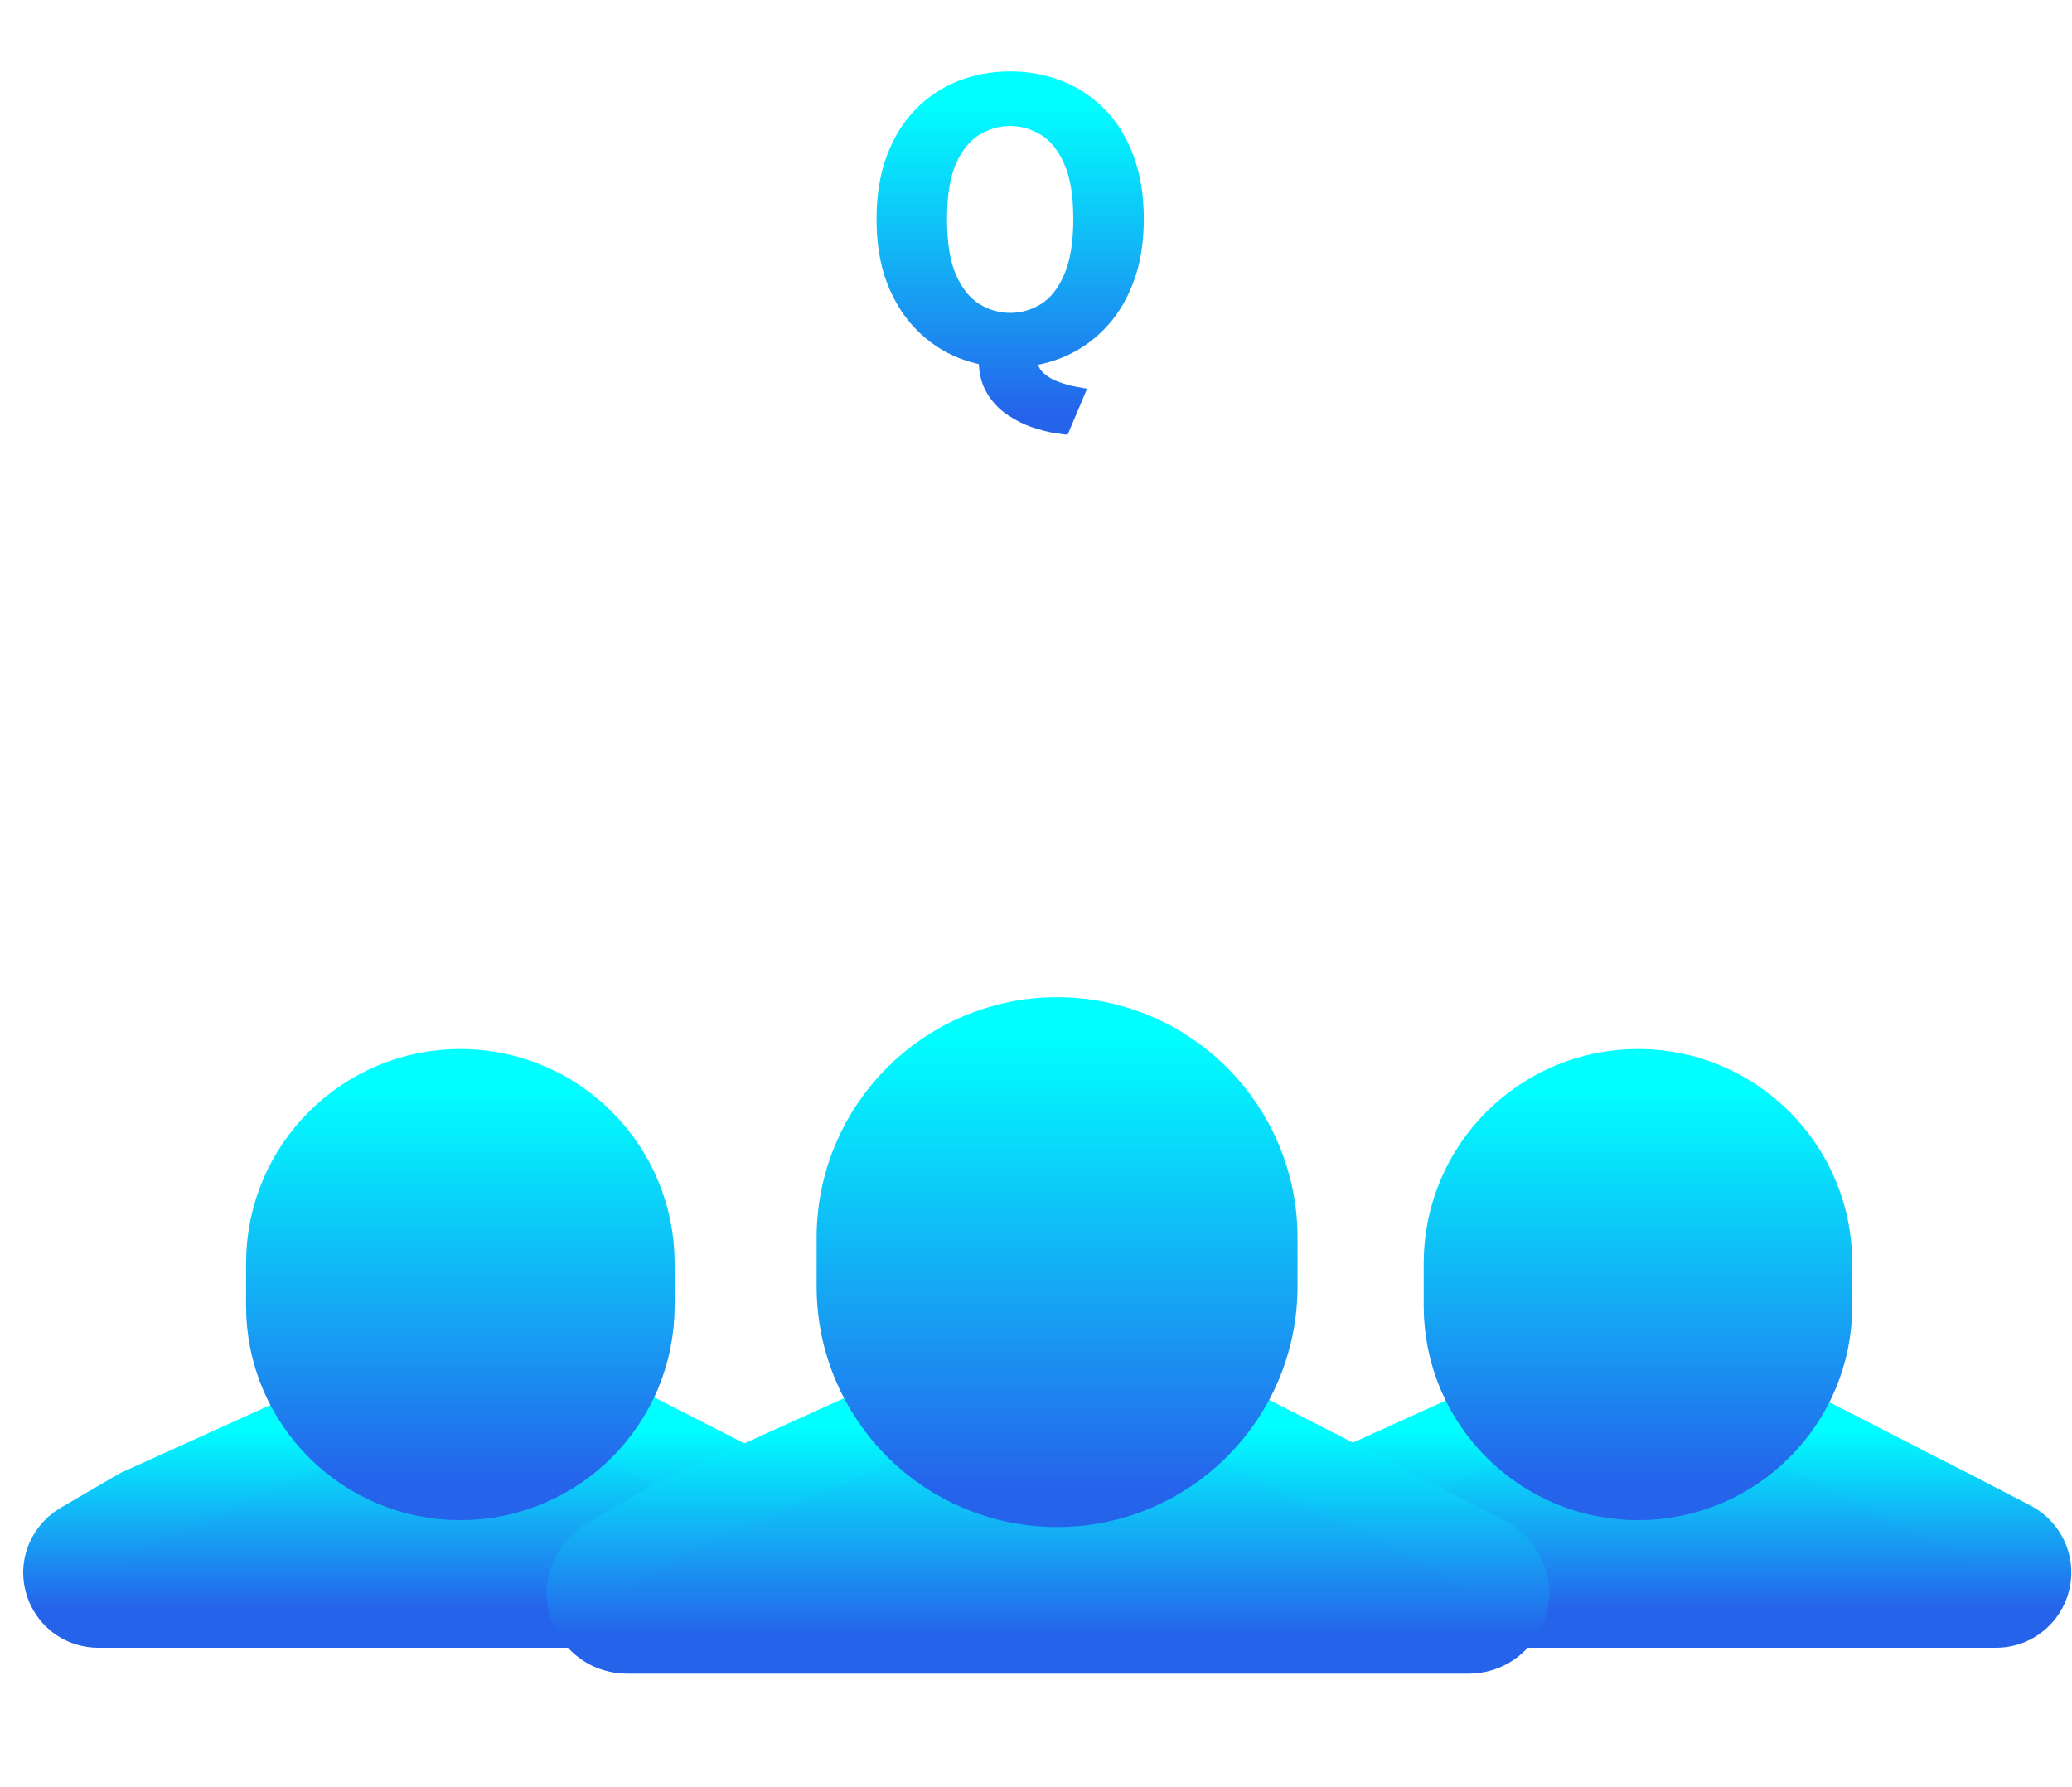 <svg width="80" height="69" viewBox="0 0 80 69" fill="none" xmlns="http://www.w3.org/2000/svg">
<path d="M50.311 58.216L57.685 54.873H68.776L75.312 58.216L77.712 59.46C77.955 59.586 78.156 59.78 78.291 60.019C78.819 60.957 78.141 62.116 77.064 62.116H48.796C47.644 62.116 46.986 60.801 47.678 59.88C47.79 59.73 47.931 59.605 48.092 59.511L50.311 58.216Z" fill="url(#paint0_linear_4_180)" stroke="url(#paint1_linear_4_180)" stroke-width="3"/>
<path d="M56.469 50.416V48.774C56.469 45.033 59.501 42 63.242 42C66.983 42 70.016 45.033 70.016 48.774V50.416C70.016 54.157 66.983 57.19 63.242 57.19C59.501 57.19 56.469 54.157 56.469 50.416Z" fill="url(#paint2_linear_4_180)" stroke="url(#paint3_linear_4_180)" stroke-width="3"/>
<path d="M5.311 58.216L12.685 54.873H23.776L30.312 58.216L32.712 59.46C32.955 59.586 33.156 59.78 33.291 60.019C33.819 60.957 33.141 62.116 32.065 62.116H3.796C2.644 62.116 1.986 60.801 2.678 59.88C2.79 59.73 2.93 59.605 3.092 59.511L5.311 58.216Z" fill="url(#paint4_linear_4_180)" stroke="url(#paint5_linear_4_180)" stroke-width="3"/>
<path d="M11 50.416V48.774C11 45.033 14.033 42 17.774 42C21.515 42 24.548 45.033 24.548 48.774V50.416C24.548 54.157 21.515 57.19 17.774 57.19C14.033 57.19 11 54.157 11 50.416Z" fill="url(#paint6_linear_4_180)" stroke="url(#paint7_linear_4_180)" stroke-width="3"/>
<path d="M48.5 9.513C48.5 14.76 44.247 19.013 39 19.013C33.753 19.013 29.5 14.76 29.5 9.513C29.5 4.266 33.753 0.013 39 0.013C44.247 0.013 48.5 4.266 48.5 9.513Z" fill="white"/>
<path d="M33 14C24.48 22.251 20.812 27.425 17 38" stroke="white" stroke-width="2" stroke-linejoin="round" stroke-dasharray="2 2"/>
<path d="M45 14C54.053 22.251 57.949 27.425 62 38" stroke="white" stroke-width="2" stroke-linejoin="round" stroke-dasharray="2 2"/>
<path d="M39.326 13C39.595 25.529 39.862 30.504 39.953 42.233" stroke="white" stroke-width="2" stroke-linejoin="round" stroke-dasharray="2 2"/>
<g filter="url(#filter0_d_4_180)">
<path d="M25.953 59.635L34.428 55.793H47.173L54.683 59.635L57.441 61.064C57.721 61.209 57.952 61.432 58.106 61.706C58.713 62.784 57.934 64.116 56.697 64.116H24.213C22.889 64.116 22.134 62.605 22.928 61.546C23.057 61.374 23.218 61.23 23.404 61.122L25.953 59.635Z" fill="url(#paint8_linear_4_180)" stroke="url(#paint9_linear_4_180)" stroke-width="3"/>
<path d="M33.03 50.671V48.784C33.03 44.485 36.515 41 40.814 41C45.113 41 48.598 44.485 48.598 48.784V50.671C48.598 54.97 45.113 58.455 40.814 58.455C36.515 58.455 33.03 54.97 33.03 50.671Z" fill="url(#paint10_linear_4_180)" stroke="url(#paint11_linear_4_180)" stroke-width="3"/>
</g>
<path d="M37.788 13.865H40.053C40.053 14.085 40.135 14.268 40.3 14.412C40.465 14.557 40.663 14.67 40.892 14.75C41.123 14.835 41.34 14.895 41.545 14.93C41.75 14.97 41.892 14.995 41.972 15.005L41.222 16.782C41.148 16.782 40.985 16.762 40.735 16.723C40.485 16.683 40.193 16.608 39.858 16.497C39.528 16.387 39.205 16.225 38.89 16.01C38.575 15.8 38.312 15.52 38.102 15.17C37.892 14.82 37.788 14.385 37.788 13.865ZM39.002 14.188C38.303 14.188 37.64 14.065 37.015 13.82C36.395 13.57 35.847 13.203 35.373 12.717C34.898 12.232 34.523 11.635 34.248 10.925C33.977 10.21 33.843 9.387 33.843 8.457C33.843 7.527 33.977 6.707 34.248 5.997C34.517 5.287 34.888 4.692 35.358 4.213C35.833 3.732 36.38 3.37 37 3.125C37.625 2.88 38.292 2.757 39.002 2.757C39.712 2.757 40.377 2.88 40.998 3.125C41.623 3.37 42.172 3.732 42.648 4.213C43.123 4.692 43.492 5.287 43.758 5.997C44.028 6.707 44.163 7.527 44.163 8.457C44.163 9.387 44.025 10.21 43.75 10.925C43.48 11.635 43.105 12.232 42.625 12.717C42.15 13.203 41.6 13.57 40.975 13.82C40.355 14.065 39.697 14.188 39.002 14.188ZM39.002 12.08C39.422 12.08 39.818 11.967 40.188 11.742C40.557 11.512 40.858 11.133 41.087 10.602C41.322 10.072 41.44 9.357 41.44 8.457C41.44 7.553 41.322 6.84 41.087 6.32C40.852 5.795 40.55 5.423 40.18 5.202C39.81 4.978 39.417 4.865 39.002 4.865C38.587 4.865 38.193 4.978 37.818 5.202C37.447 5.423 37.145 5.795 36.91 6.32C36.68 6.84 36.565 7.553 36.565 8.457C36.565 9.363 36.68 10.08 36.91 10.61C37.145 11.135 37.447 11.512 37.818 11.742C38.193 11.967 38.587 12.08 39.002 12.08Z" fill="url(#paint12_linear_4_180)"/>
<defs>
<filter id="filter0_d_4_180" x="17.101" y="34.5" width="46.718" height="34.116" filterUnits="userSpaceOnUse" color-interpolation-filters="sRGB">
<feFlood flood-opacity="0" result="BackgroundImageFix"/>
<feColorMatrix in="SourceAlpha" type="matrix" values="0 0 0 0 0 0 0 0 0 0 0 0 0 0 0 0 0 0 127 0" result="hardAlpha"/>
<feOffset dy="-1"/>
<feGaussianBlur stdDeviation="2"/>
<feComposite in2="hardAlpha" operator="out"/>
<feColorMatrix type="matrix" values="0 0 0 0 0 0 0 0 0 0 0 0 0 0 0 0 0 0 0.38 0"/>
<feBlend mode="normal" in2="BackgroundImageFix" result="effect1_dropShadow_4_180"/>
<feBlend mode="normal" in="SourceGraphic" in2="effect1_dropShadow_4_180" result="shape"/>
</filter>
<linearGradient id="paint0_linear_4_180" x1="62.736" y1="54.873" x2="62.736" y2="62.116" gradientUnits="userSpaceOnUse">
<stop stop-color="#00FFFF"/>
<stop offset="1" stop-color="#2563EB"/>
</linearGradient>
<linearGradient id="paint1_linear_4_180" x1="51.44" y1="55.137" x2="51.44" y2="62.116" gradientUnits="userSpaceOnUse">
<stop stop-color="#00FFFF"/>
<stop offset="1" stop-color="#2563EB"/>
</linearGradient>
<linearGradient id="paint2_linear_4_180" x1="63.242" y1="42" x2="63.242" y2="57.19" gradientUnits="userSpaceOnUse">
<stop stop-color="#00FFFF"/>
<stop offset="1" stop-color="#2563EB"/>
</linearGradient>
<linearGradient id="paint3_linear_4_180" x1="63.242" y1="42" x2="63.242" y2="57.19" gradientUnits="userSpaceOnUse">
<stop stop-color="#00FFFF"/>
<stop offset="1" stop-color="#2563EB"/>
</linearGradient>
<linearGradient id="paint4_linear_4_180" x1="17.736" y1="54.873" x2="17.736" y2="62.116" gradientUnits="userSpaceOnUse">
<stop stop-color="#00FFFF"/>
<stop offset="1" stop-color="#2563EB"/>
</linearGradient>
<linearGradient id="paint5_linear_4_180" x1="6.44" y1="55.137" x2="6.44" y2="62.116" gradientUnits="userSpaceOnUse">
<stop stop-color="#00FFFF"/>
<stop offset="1" stop-color="#2563EB"/>
</linearGradient>
<linearGradient id="paint6_linear_4_180" x1="17.774" y1="42" x2="17.774" y2="57.19" gradientUnits="userSpaceOnUse">
<stop stop-color="#00FFFF"/>
<stop offset="1" stop-color="#2563EB"/>
</linearGradient>
<linearGradient id="paint7_linear_4_180" x1="17.774" y1="42" x2="17.774" y2="57.19" gradientUnits="userSpaceOnUse">
<stop stop-color="#00FFFF"/>
<stop offset="1" stop-color="#2563EB"/>
</linearGradient>
<linearGradient id="paint8_linear_4_180" x1="40.231" y1="55.793" x2="40.231" y2="64.116" gradientUnits="userSpaceOnUse">
<stop stop-color="#00FFFF"/>
<stop offset="1" stop-color="#2563EB"/>
</linearGradient>
<linearGradient id="paint9_linear_4_180" x1="27.251" y1="56.097" x2="27.251" y2="64.116" gradientUnits="userSpaceOnUse">
<stop stop-color="#00FFFF"/>
<stop offset="1" stop-color="#2563EB"/>
</linearGradient>
<linearGradient id="paint10_linear_4_180" x1="40.814" y1="41" x2="40.814" y2="58.455" gradientUnits="userSpaceOnUse">
<stop stop-color="#00FFFF"/>
<stop offset="1" stop-color="#2563EB"/>
</linearGradient>
<linearGradient id="paint11_linear_4_180" x1="40.814" y1="41" x2="40.814" y2="58.455" gradientUnits="userSpaceOnUse">
<stop stop-color="#00FFFF"/>
<stop offset="1" stop-color="#2563EB"/>
</linearGradient>
<linearGradient id="paint12_linear_4_180" x1="39" y1="4" x2="39" y2="16" gradientUnits="userSpaceOnUse">
<stop stop-color="#00FFFF"/>
<stop offset="1" stop-color="#2563EB"/>
</linearGradient>
</defs>
</svg>
